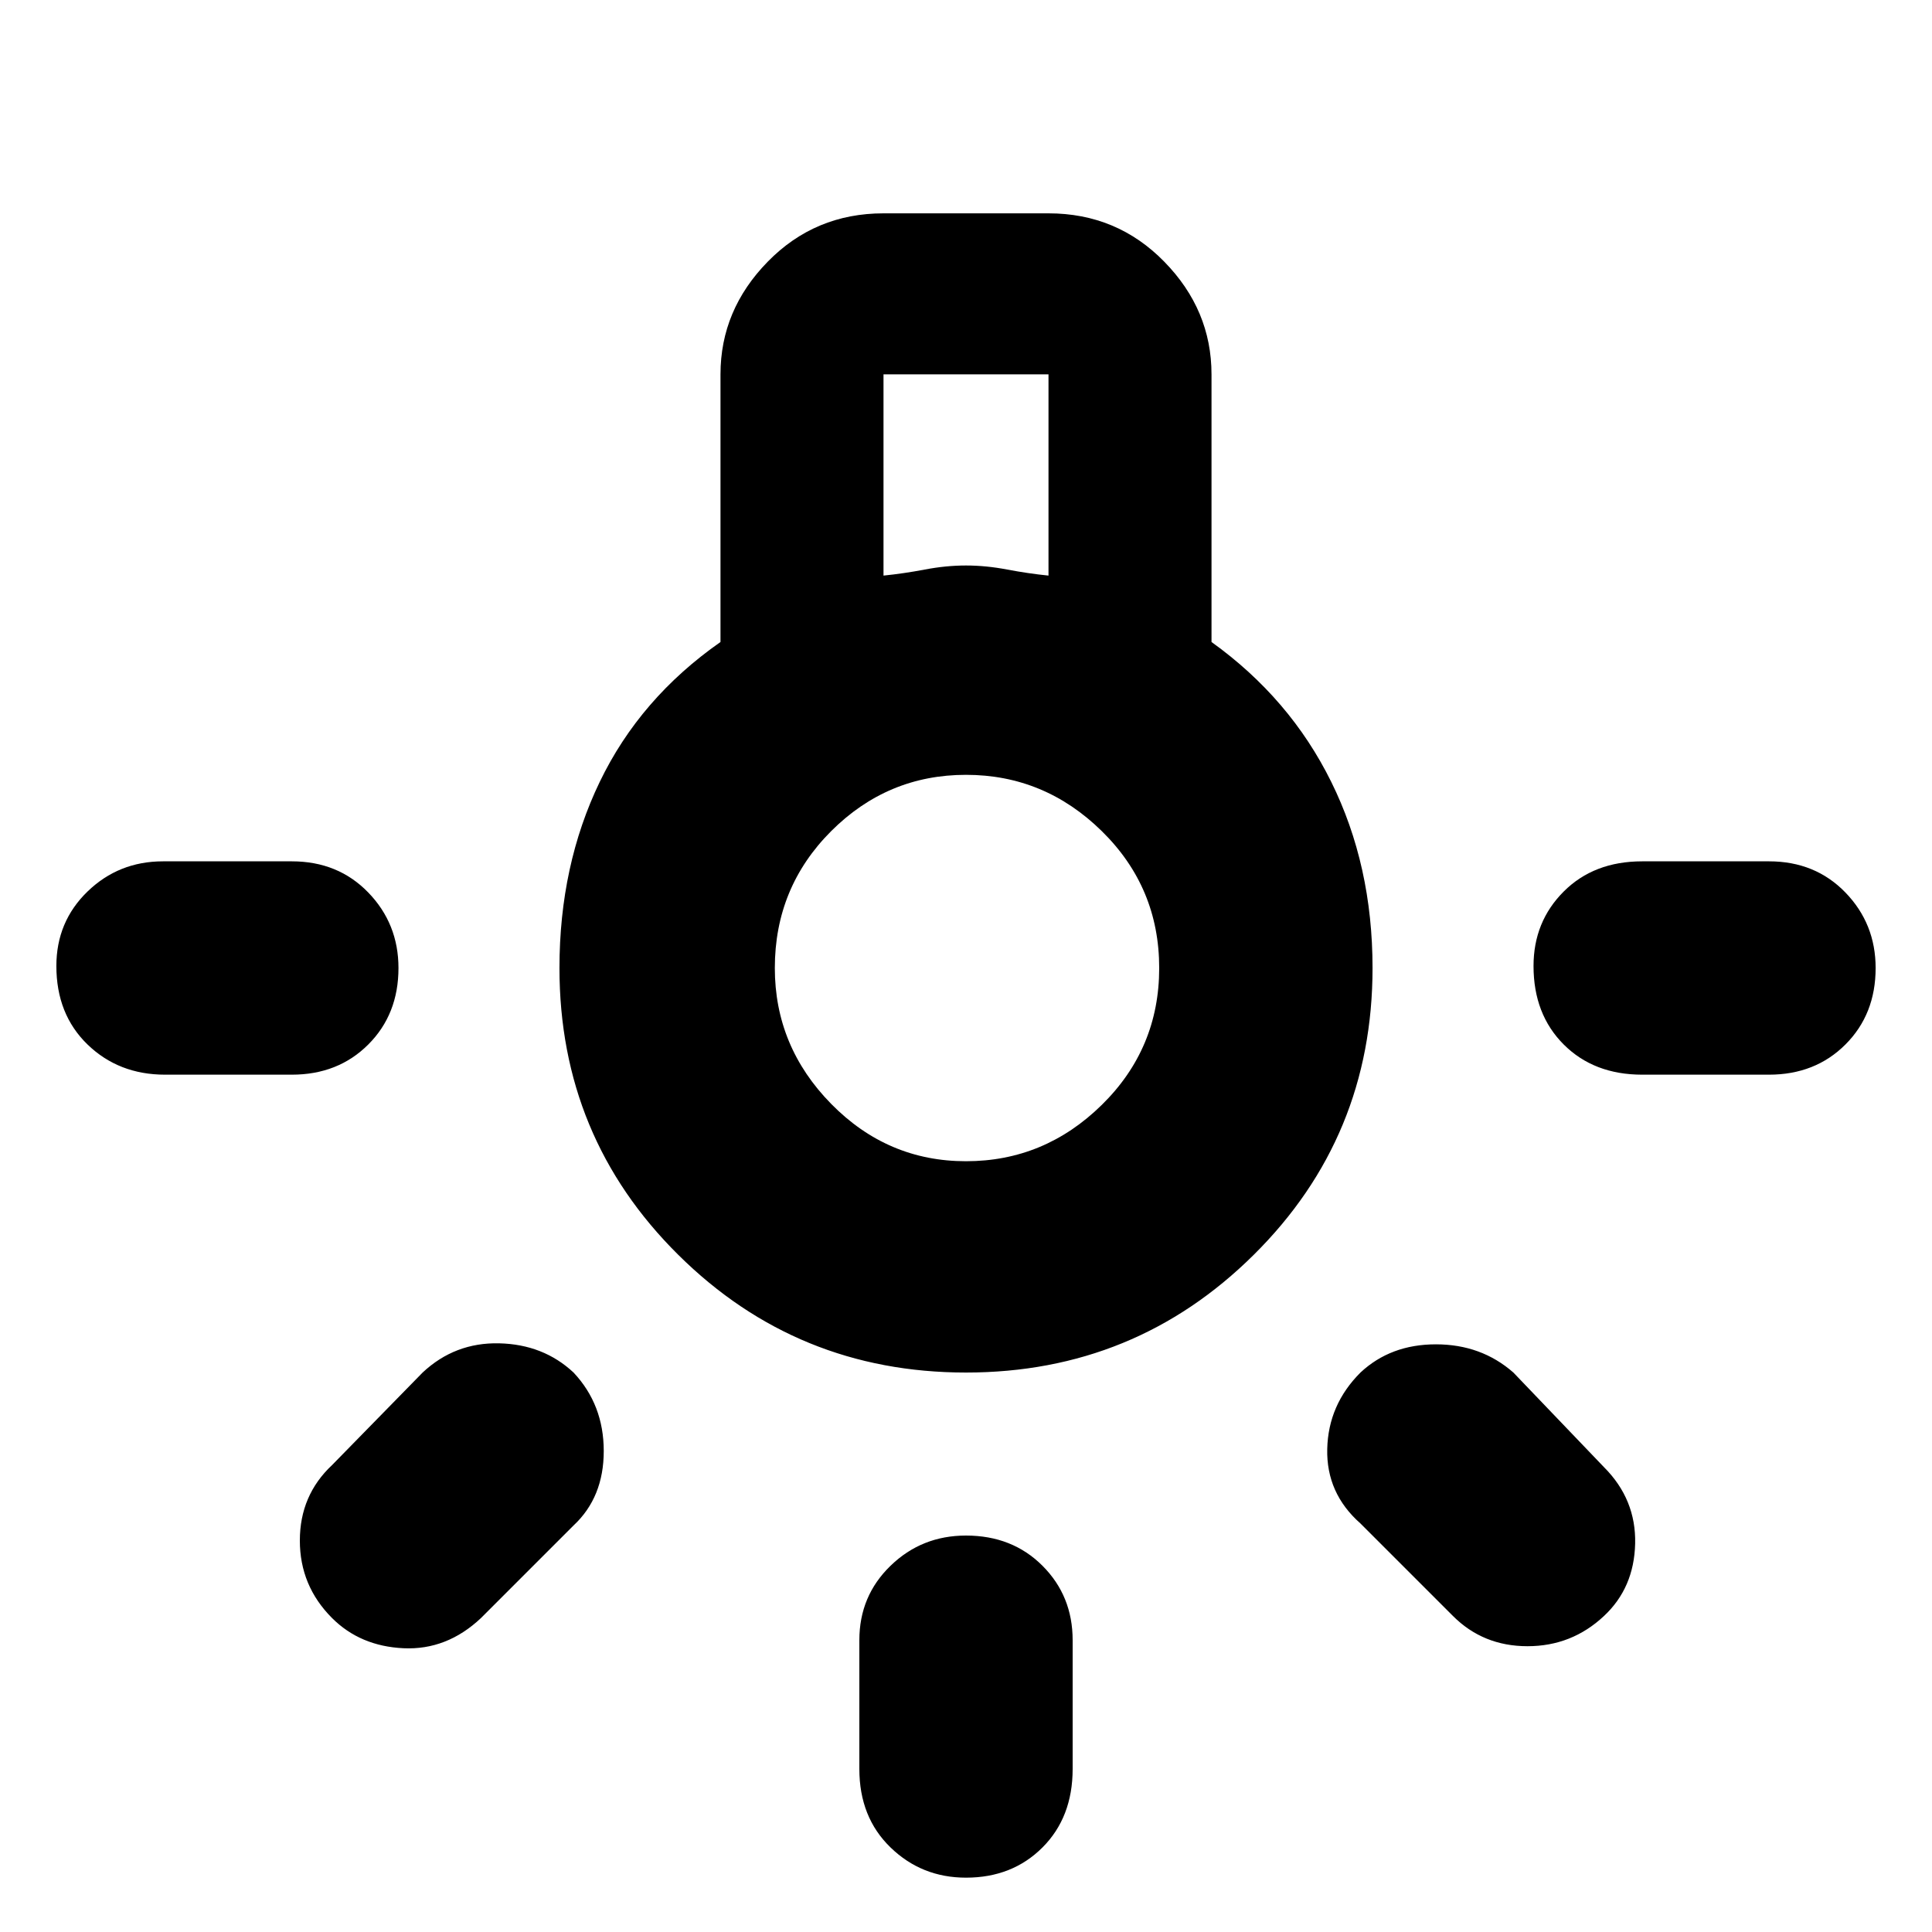 <svg xmlns="http://www.w3.org/2000/svg" height="40" width="40"><path d="M20 38.875Q19.083 38.875 18.438 38.25Q17.792 37.625 17.792 36.625V33.958Q17.792 33.042 18.438 32.417Q19.083 31.792 20 31.792Q20.958 31.792 21.583 32.417Q22.208 33.042 22.208 33.958V36.625Q22.208 37.625 21.583 38.25Q20.958 38.875 20 38.875ZM3.417 22.25Q2.458 22.25 1.812 21.625Q1.167 21 1.167 20Q1.167 19.083 1.812 18.458Q2.458 17.833 3.375 17.833H6.042Q7 17.833 7.625 18.479Q8.25 19.125 8.25 20.042Q8.25 21 7.625 21.625Q7 22.25 6.042 22.25ZM34 22.25Q33 22.25 32.375 21.625Q31.75 21 31.75 20Q31.75 19.083 32.375 18.458Q33 17.833 34 17.833H36.625Q37.583 17.833 38.208 18.479Q38.833 19.125 38.833 20.042Q38.833 21 38.208 21.625Q37.583 22.25 36.625 22.25ZM30.083 33.458 28.167 31.542Q27.458 30.917 27.479 30Q27.5 29.083 28.167 28.417Q28.792 27.833 29.729 27.833Q30.667 27.833 31.333 28.417L33.208 30.375Q33.875 31.042 33.854 31.958Q33.833 32.875 33.208 33.458Q32.542 34.083 31.625 34.083Q30.708 34.083 30.083 33.458ZM6.875 33.5Q6.208 32.833 6.208 31.896Q6.208 30.958 6.875 30.333L8.75 28.417Q9.417 27.792 10.333 27.812Q11.25 27.833 11.875 28.417Q12.5 29.083 12.5 30.042Q12.5 31 11.875 31.583L9.958 33.5Q9.25 34.167 8.354 34.125Q7.458 34.083 6.875 33.5ZM20 28.417Q16.5 28.417 14.042 25.979Q11.583 23.542 11.583 20.042Q11.583 17.917 12.417 16.188Q13.25 14.458 14.917 13.292V7.75Q14.917 6.417 15.896 5.417Q16.875 4.417 18.292 4.417H21.708Q23.125 4.417 24.104 5.417Q25.083 6.417 25.083 7.75V13.292Q26.708 14.458 27.562 16.188Q28.417 17.917 28.417 20.042Q28.417 23.542 25.958 25.979Q23.5 28.417 20 28.417ZM18.292 11.917Q18.708 11.875 19.146 11.792Q19.583 11.708 20 11.708Q20.417 11.708 20.854 11.792Q21.292 11.875 21.708 11.917V7.75H18.292ZM20 24.042Q21.625 24.042 22.812 22.875Q24 21.708 24 20.042Q24 18.375 22.812 17.208Q21.625 16.042 20 16.042Q18.375 16.042 17.208 17.208Q16.042 18.375 16.042 20.042Q16.042 21.667 17.208 22.854Q18.375 24.042 20 24.042ZM20 20.042Q20 20.042 20 20.042Q20 20.042 20 20.042Q20 20.042 20 20.042Q20 20.042 20 20.042Q20 20.042 20 20.042Q20 20.042 20 20.042Q20 20.042 20 20.042Q20 20.042 20 20.042Z"/></svg>